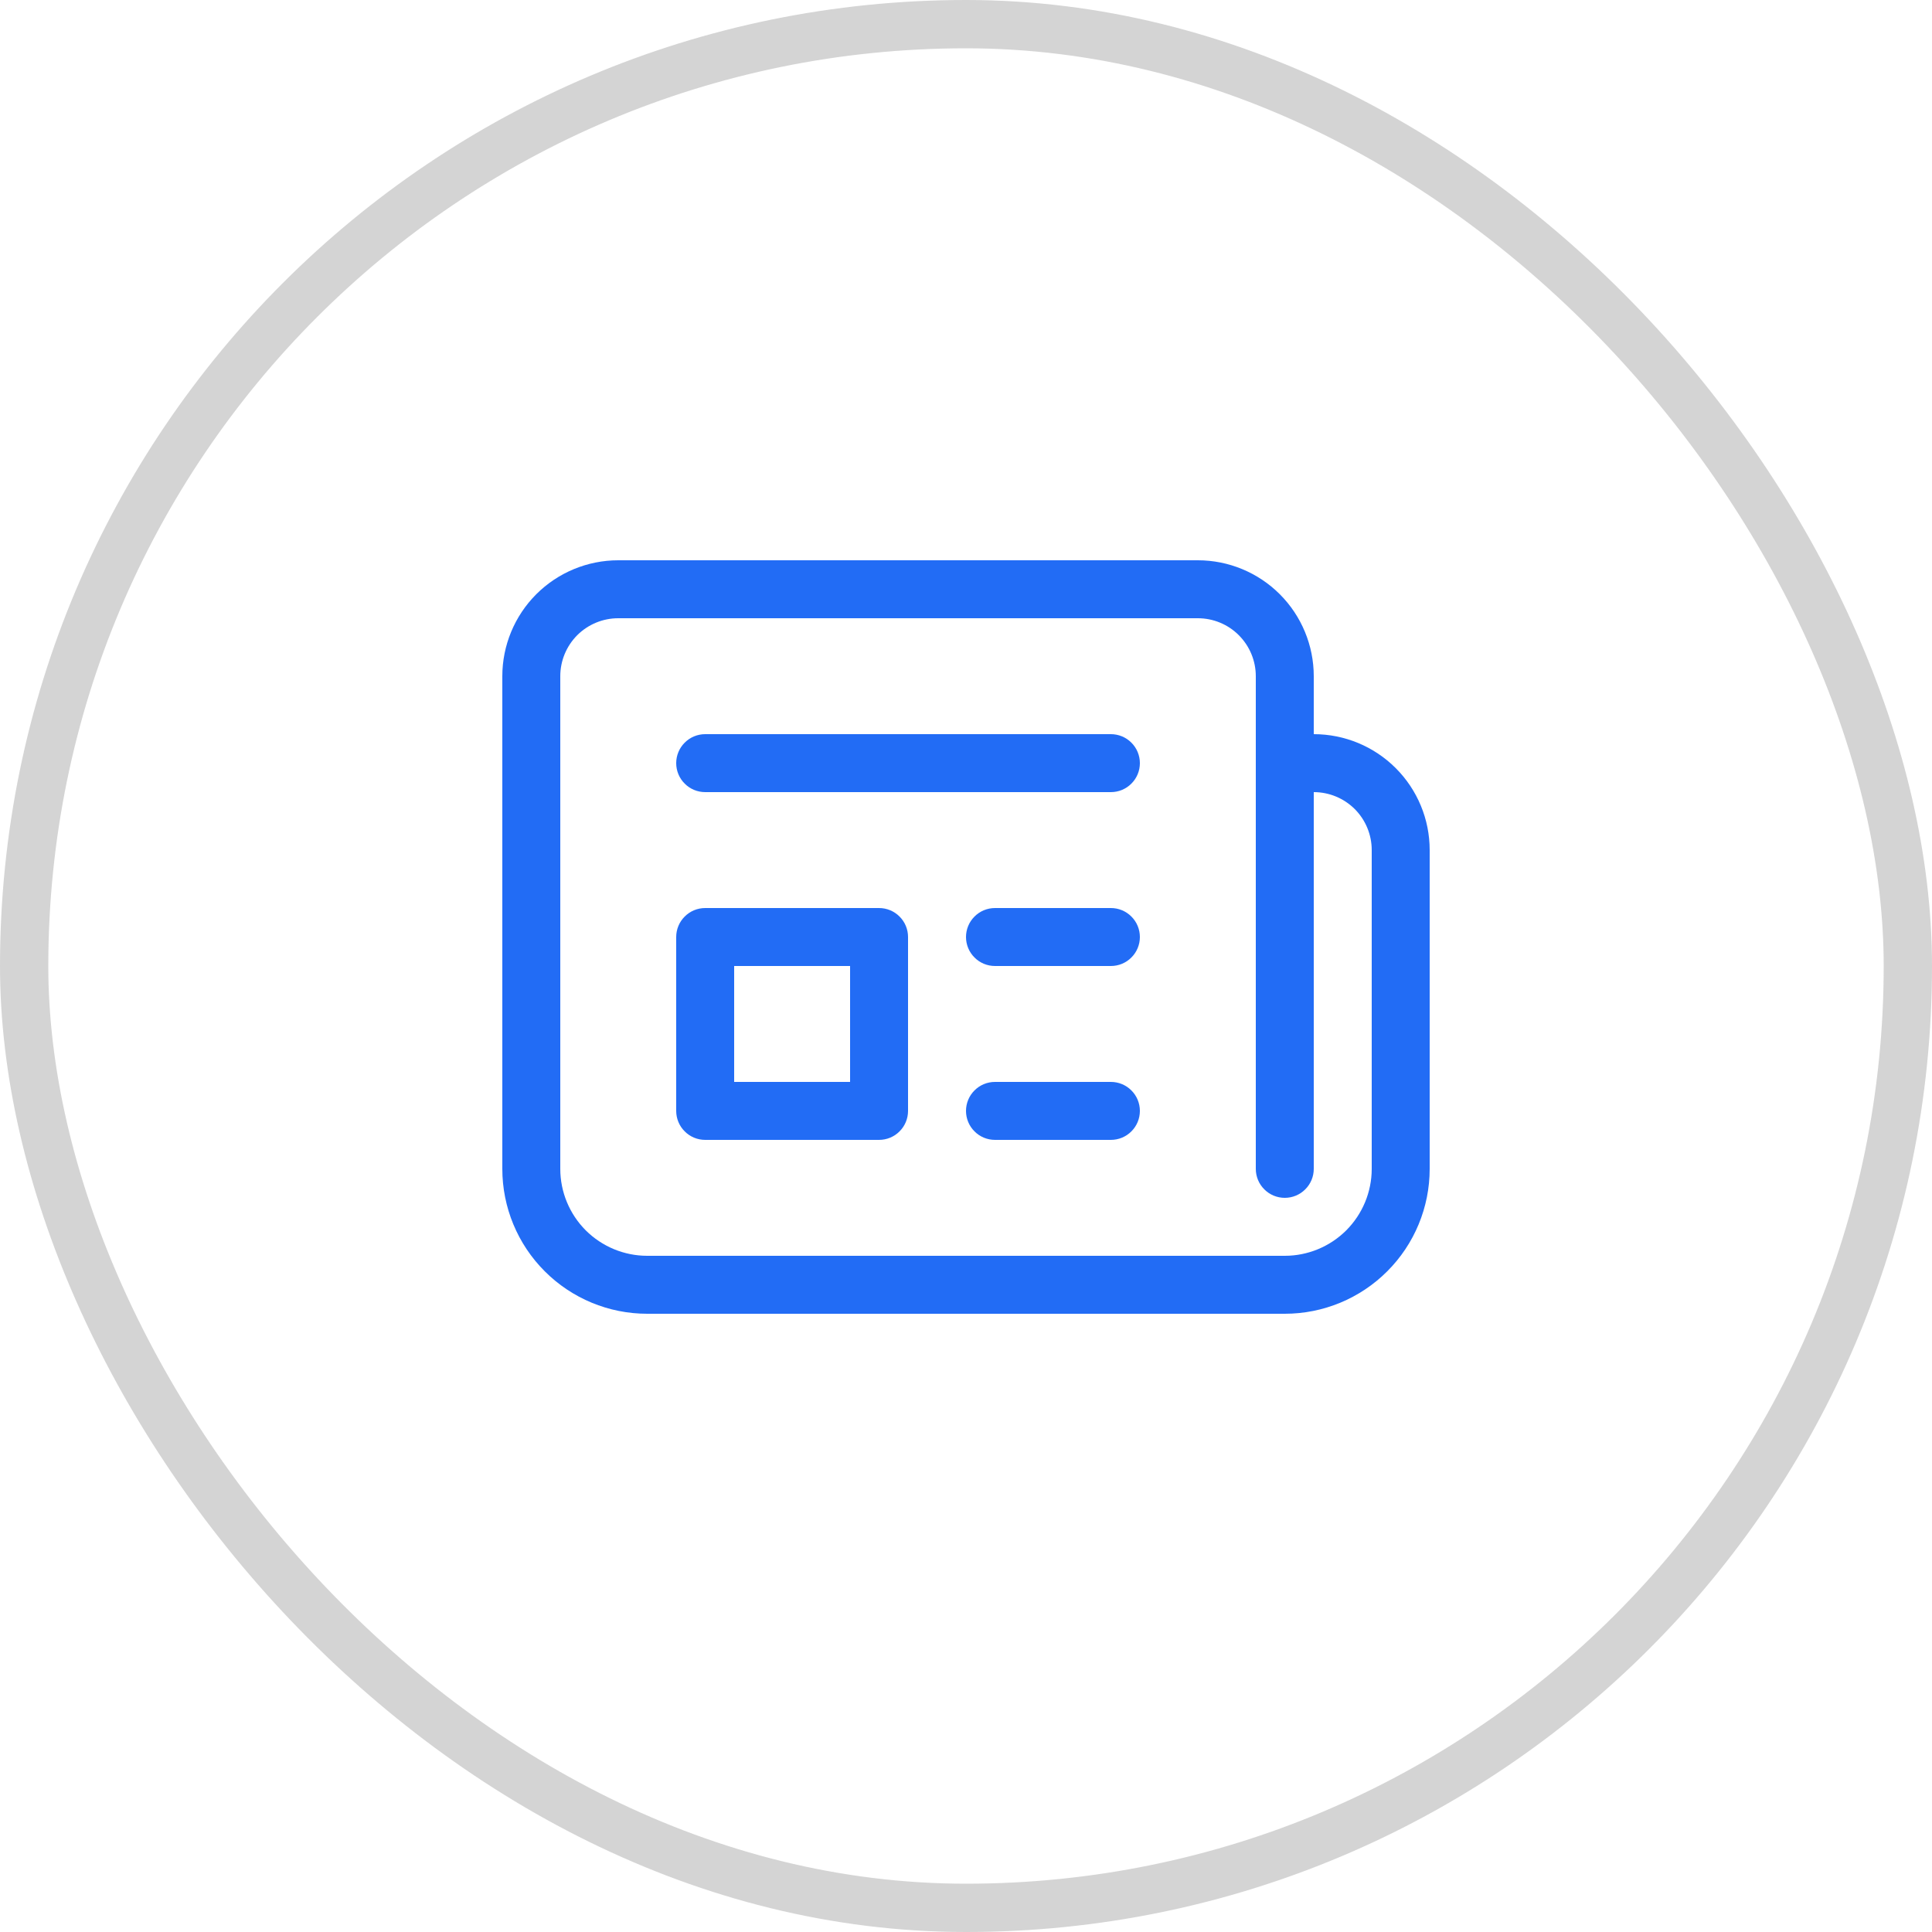 <svg width="40" height="40" viewBox="0 0 40 40" fill="none" xmlns="http://www.w3.org/2000/svg">
<rect x="0.5" y="0.5" width="39" height="39" rx="19.5" stroke="#939393" stroke-opacity="0.4"/>
<path d="M14 15.8C14 15.641 14.063 15.488 14.176 15.376C14.288 15.263 14.441 15.2 14.6 15.2H23C23.159 15.2 23.312 15.263 23.424 15.376C23.537 15.488 23.6 15.641 23.6 15.8C23.6 15.959 23.537 16.112 23.424 16.224C23.312 16.337 23.159 16.4 23 16.4H14.6C14.441 16.4 14.288 16.337 14.176 16.224C14.063 16.112 14 15.959 14 15.8ZM20.6 18.8C20.441 18.8 20.288 18.863 20.176 18.976C20.063 19.088 20 19.241 20 19.4C20 19.559 20.063 19.712 20.176 19.824C20.288 19.937 20.441 20 20.6 20H23C23.159 20 23.312 19.937 23.424 19.824C23.537 19.712 23.6 19.559 23.6 19.4C23.6 19.241 23.537 19.088 23.424 18.976C23.312 18.863 23.159 18.8 23 18.8H20.6ZM20 23C20 22.841 20.063 22.688 20.176 22.576C20.288 22.463 20.441 22.4 20.6 22.4H23C23.159 22.4 23.312 22.463 23.424 22.576C23.537 22.688 23.6 22.841 23.6 23C23.6 23.159 23.537 23.312 23.424 23.424C23.312 23.537 23.159 23.6 23 23.6H20.6C20.441 23.6 20.288 23.537 20.176 23.424C20.063 23.312 20 23.159 20 23ZM14.6 18.8C14.441 18.8 14.288 18.863 14.176 18.976C14.063 19.088 14 19.241 14 19.4V23C14 23.159 14.063 23.312 14.176 23.424C14.288 23.537 14.441 23.6 14.6 23.6H18.2C18.359 23.6 18.512 23.537 18.624 23.424C18.737 23.312 18.8 23.159 18.8 23V19.4C18.8 19.241 18.737 19.088 18.624 18.976C18.512 18.863 18.359 18.8 18.2 18.8H14.6ZM15.2 22.4V20H17.6V22.4H15.2ZM10.4 14C10.4 13.364 10.653 12.753 11.103 12.303C11.553 11.853 12.164 11.6 12.8 11.6H24.8C25.436 11.6 26.047 11.853 26.497 12.303C26.947 12.753 27.2 13.364 27.2 14V15.2C27.837 15.2 28.447 15.453 28.897 15.903C29.347 16.353 29.6 16.963 29.6 17.6V24.2C29.6 24.996 29.284 25.759 28.721 26.321C28.159 26.884 27.396 27.2 26.6 27.2H13.4C12.604 27.2 11.841 26.884 11.279 26.321C10.716 25.759 10.4 24.996 10.4 24.2V14ZM26 14C26 13.682 25.874 13.377 25.648 13.151C25.424 12.926 25.118 12.8 24.8 12.8H12.8C12.482 12.8 12.177 12.926 11.951 13.151C11.726 13.377 11.6 13.682 11.6 14V24.2C11.6 24.677 11.79 25.135 12.127 25.473C12.465 25.81 12.923 26 13.4 26H26.6C27.077 26 27.535 25.81 27.873 25.473C28.21 25.135 28.4 24.677 28.4 24.2V17.6C28.4 17.282 28.274 16.977 28.049 16.751C27.823 16.526 27.518 16.4 27.2 16.4V24.2C27.2 24.359 27.137 24.512 27.024 24.624C26.912 24.737 26.759 24.8 26.6 24.8C26.441 24.8 26.288 24.737 26.176 24.624C26.063 24.512 26 24.359 26 24.2V14Z" fill="#226CF5"/>
</svg>
